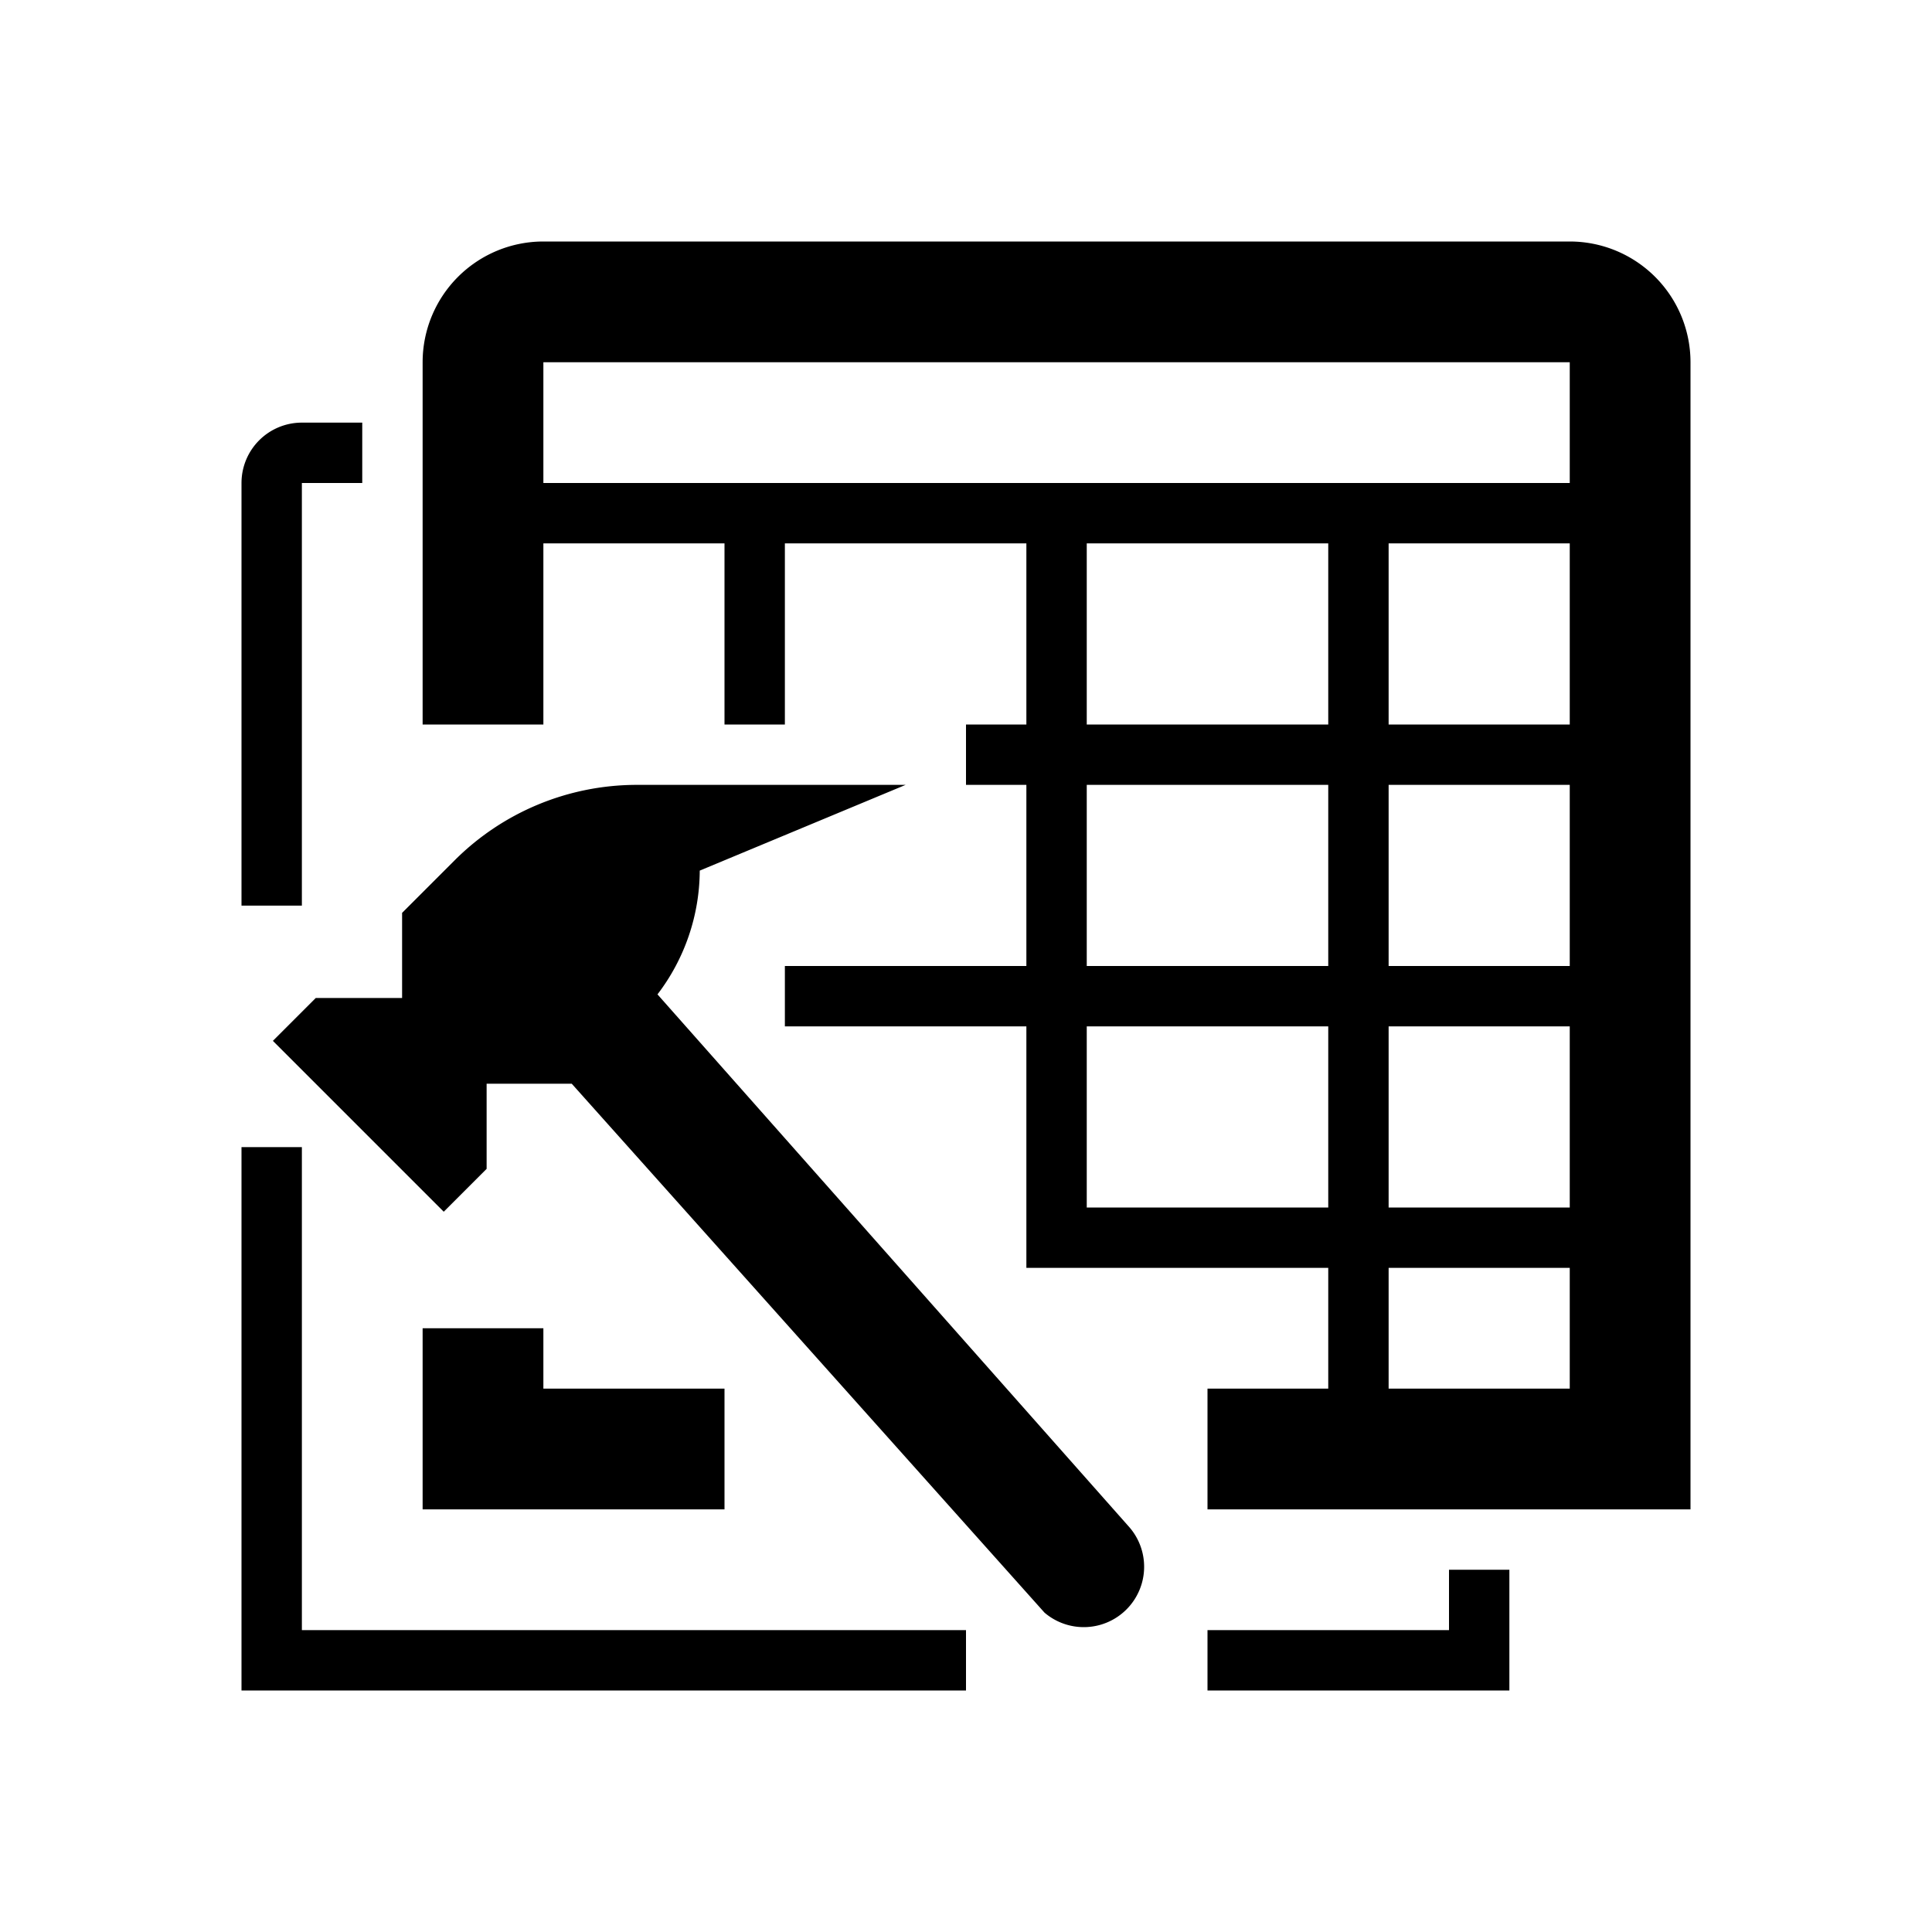 <svg xmlns="http://www.w3.org/2000/svg" viewBox="0 0 32 32">
  <title>32</title>
  <g id="chartBuilder">
    <path id="hammer" d="M10.89,16.47a3.4,3.4,0,0,0,.7-2.05L15,13H10.53a4.27,4.27,0,0,0-3,1.25l-.87.87v1.41H5.23l-.71.71,2.83,2.83.71-.71V17.95H9.47l7.83,8.76a1,1,0,0,0,1.41-1.41Z"/>
    <polygon id="borderRight" points="24 26 24 27 20 27 20 28 25 28 25 26 24 26"/>
    <polygon id="borderCorner" points="5 27 5 19 4 19 4 28 16 28 16 27 5 27"/>
    <path id="borderLeft" d="M5,7A1,1,0,0,0,4,8v7H5V8H6V7Z"/>
    <polygon id="tableCorner" points="9 23 9 22 7 22 7 25 12 25 12 23 9 23"/>
    <path id="table" d="M26,4H9A2,2,0,0,0,7,6v6H9V9h3v3h1V9h4v3H16v1h1v3H13v1h4v4h5v2H20v2h8V6A2,2,0,0,0,26,4ZM22,20H18V17h4Zm0-4H18V13h4Zm0-4H18V9h4Zm4,11H23V21h3Zm0-3H23V17h3Zm0-4H23V13h3Zm0-4H23V9h3Zm0-4H9V6H26Z"/>
  </g>
</svg>
